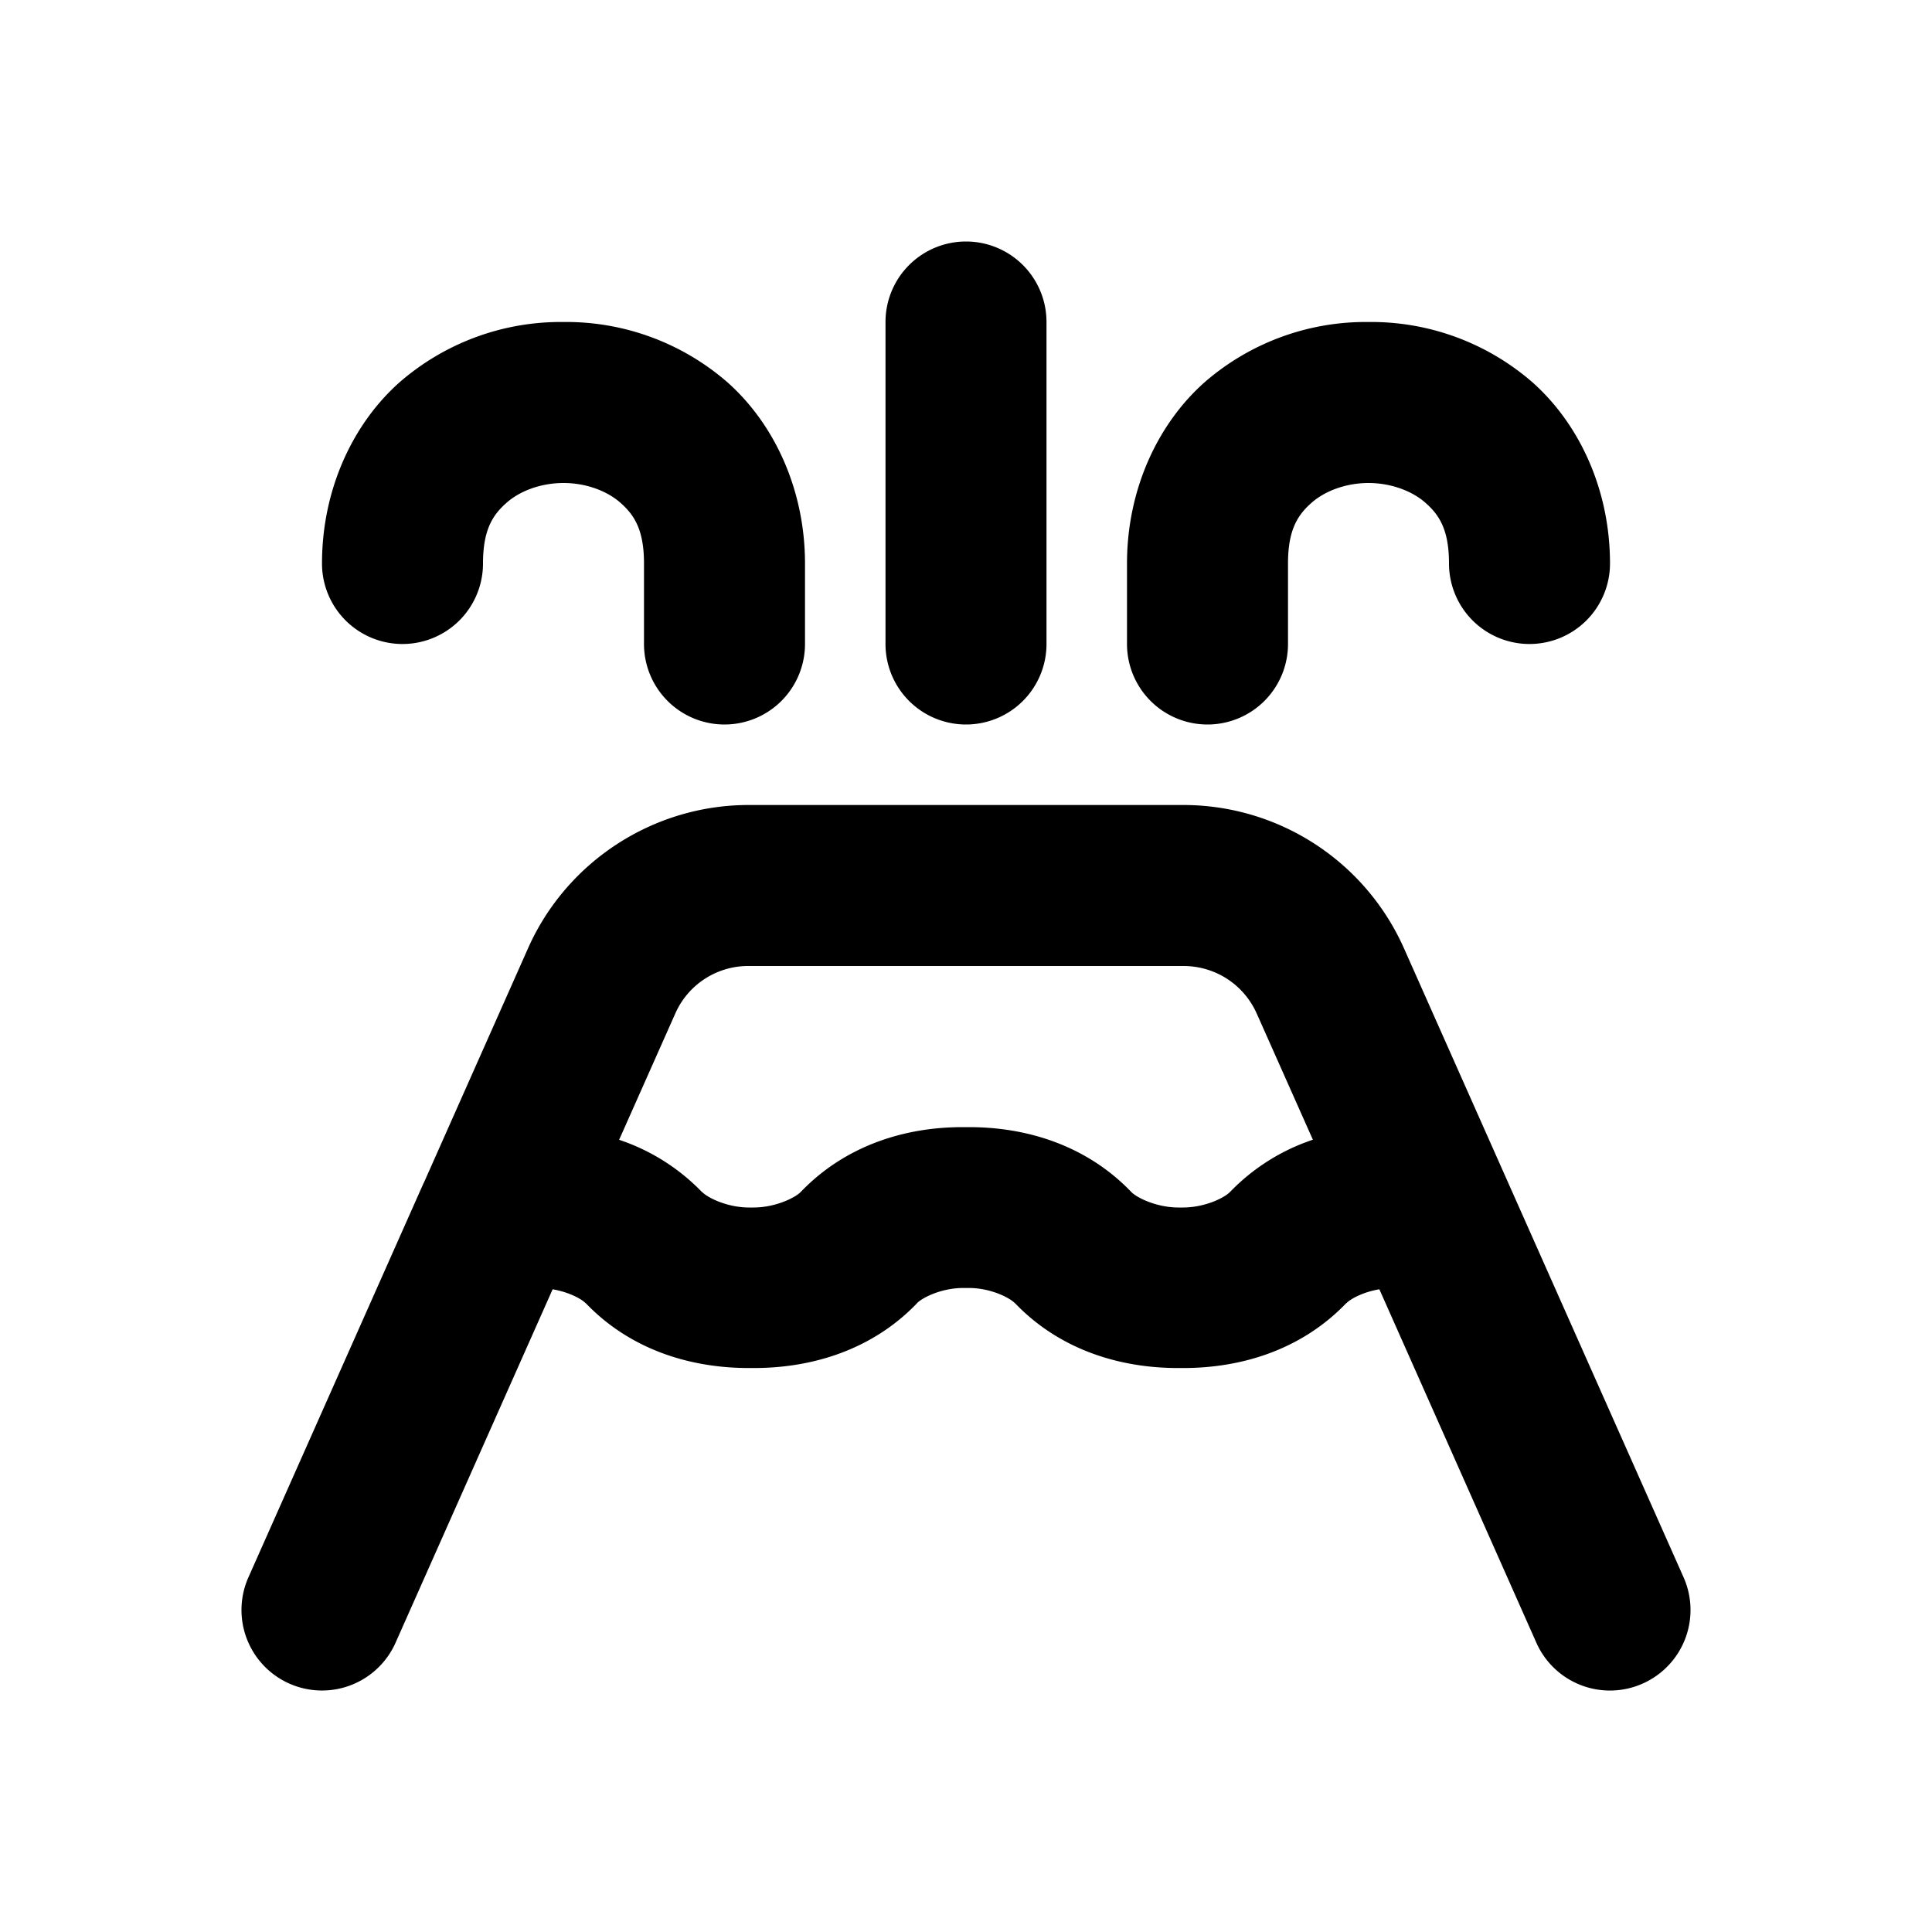 <svg xmlns="http://www.w3.org/2000/svg" width="24" height="24" viewBox="0 0 24 24"><path d="M12 3a1 1 0 0 0-1 1v4a1 1 0 0 0 1 1 1 1 0 0 0 1-1V4a1 1 0 0 0-1-1zM7 4a3.05 3.05 0 0 0-2.04.752C4.38 5.269 4 6.083 4 7a1 1 0 0 0 1 1 1 1 0 0 0 1-1c0-.417.12-.602.29-.752C6.457 6.098 6.721 6 7 6s.542.098.71.248c.17.15.29.335.29.752v1a1 1 0 0 0 1 1 1 1 0 0 0 1-1V7c0-.917-.38-1.731-.96-2.248A3.05 3.05 0 0 0 7 4zm10 0a3.05 3.05 0 0 0-2.04.752C14.38 5.269 14 6.083 14 7v1a1 1 0 0 0 1 1 1 1 0 0 0 1-1V7c0-.417.12-.602.29-.752.168-.15.432-.248.71-.248s.542.098.71.248c.17.15.29.335.29.752a1 1 0 0 0 1 1 1 1 0 0 0 1-1c0-.917-.38-1.731-.96-2.248A3.05 3.05 0 0 0 17 4zm-7.7 6c-1.183 0-2.261.7-2.741 1.781l-1.29 2.903-.007.013-2.176 4.897a1 1 0 0 0 .508 1.32 1 1 0 0 0 1.32-.508l1.951-4.39c.2.034.358.119.41.173l.004.002c.544.567 1.288.81 2.055.803.766.007 1.51-.236 2.053-.8l.004-.005c.067-.07.312-.194.591-.189h.036c.28-.005.524.12.591.19l.004.003c.544.565 1.287.808 2.053.801.767.007 1.51-.236 2.055-.803l.004-.002c.052-.054.21-.14.41-.173l1.95 4.39a1 1 0 0 0 1.321.508 1 1 0 0 0 .508-1.32l-3.473-7.813A3 3 0 0 0 14.7 10zm0 2h5.4c.397 0 .752.23.913.594l.696 1.564a2.55 2.55 0 0 0-1.03.65h-.002l-.002.003c-.069.07-.315.193-.595.189h-.026c-.282.004-.533-.122-.601-.193-.543-.567-1.287-.814-2.053-.805-.766-.01-1.51.238-2.053.805-.068.071-.32.197-.601.193H9.32c-.28.004-.526-.12-.595-.19l-.004-.001a2.55 2.55 0 0 0-1.03-.65l.696-1.565A.99.99 0 0 1 9.3 12z"/></svg>